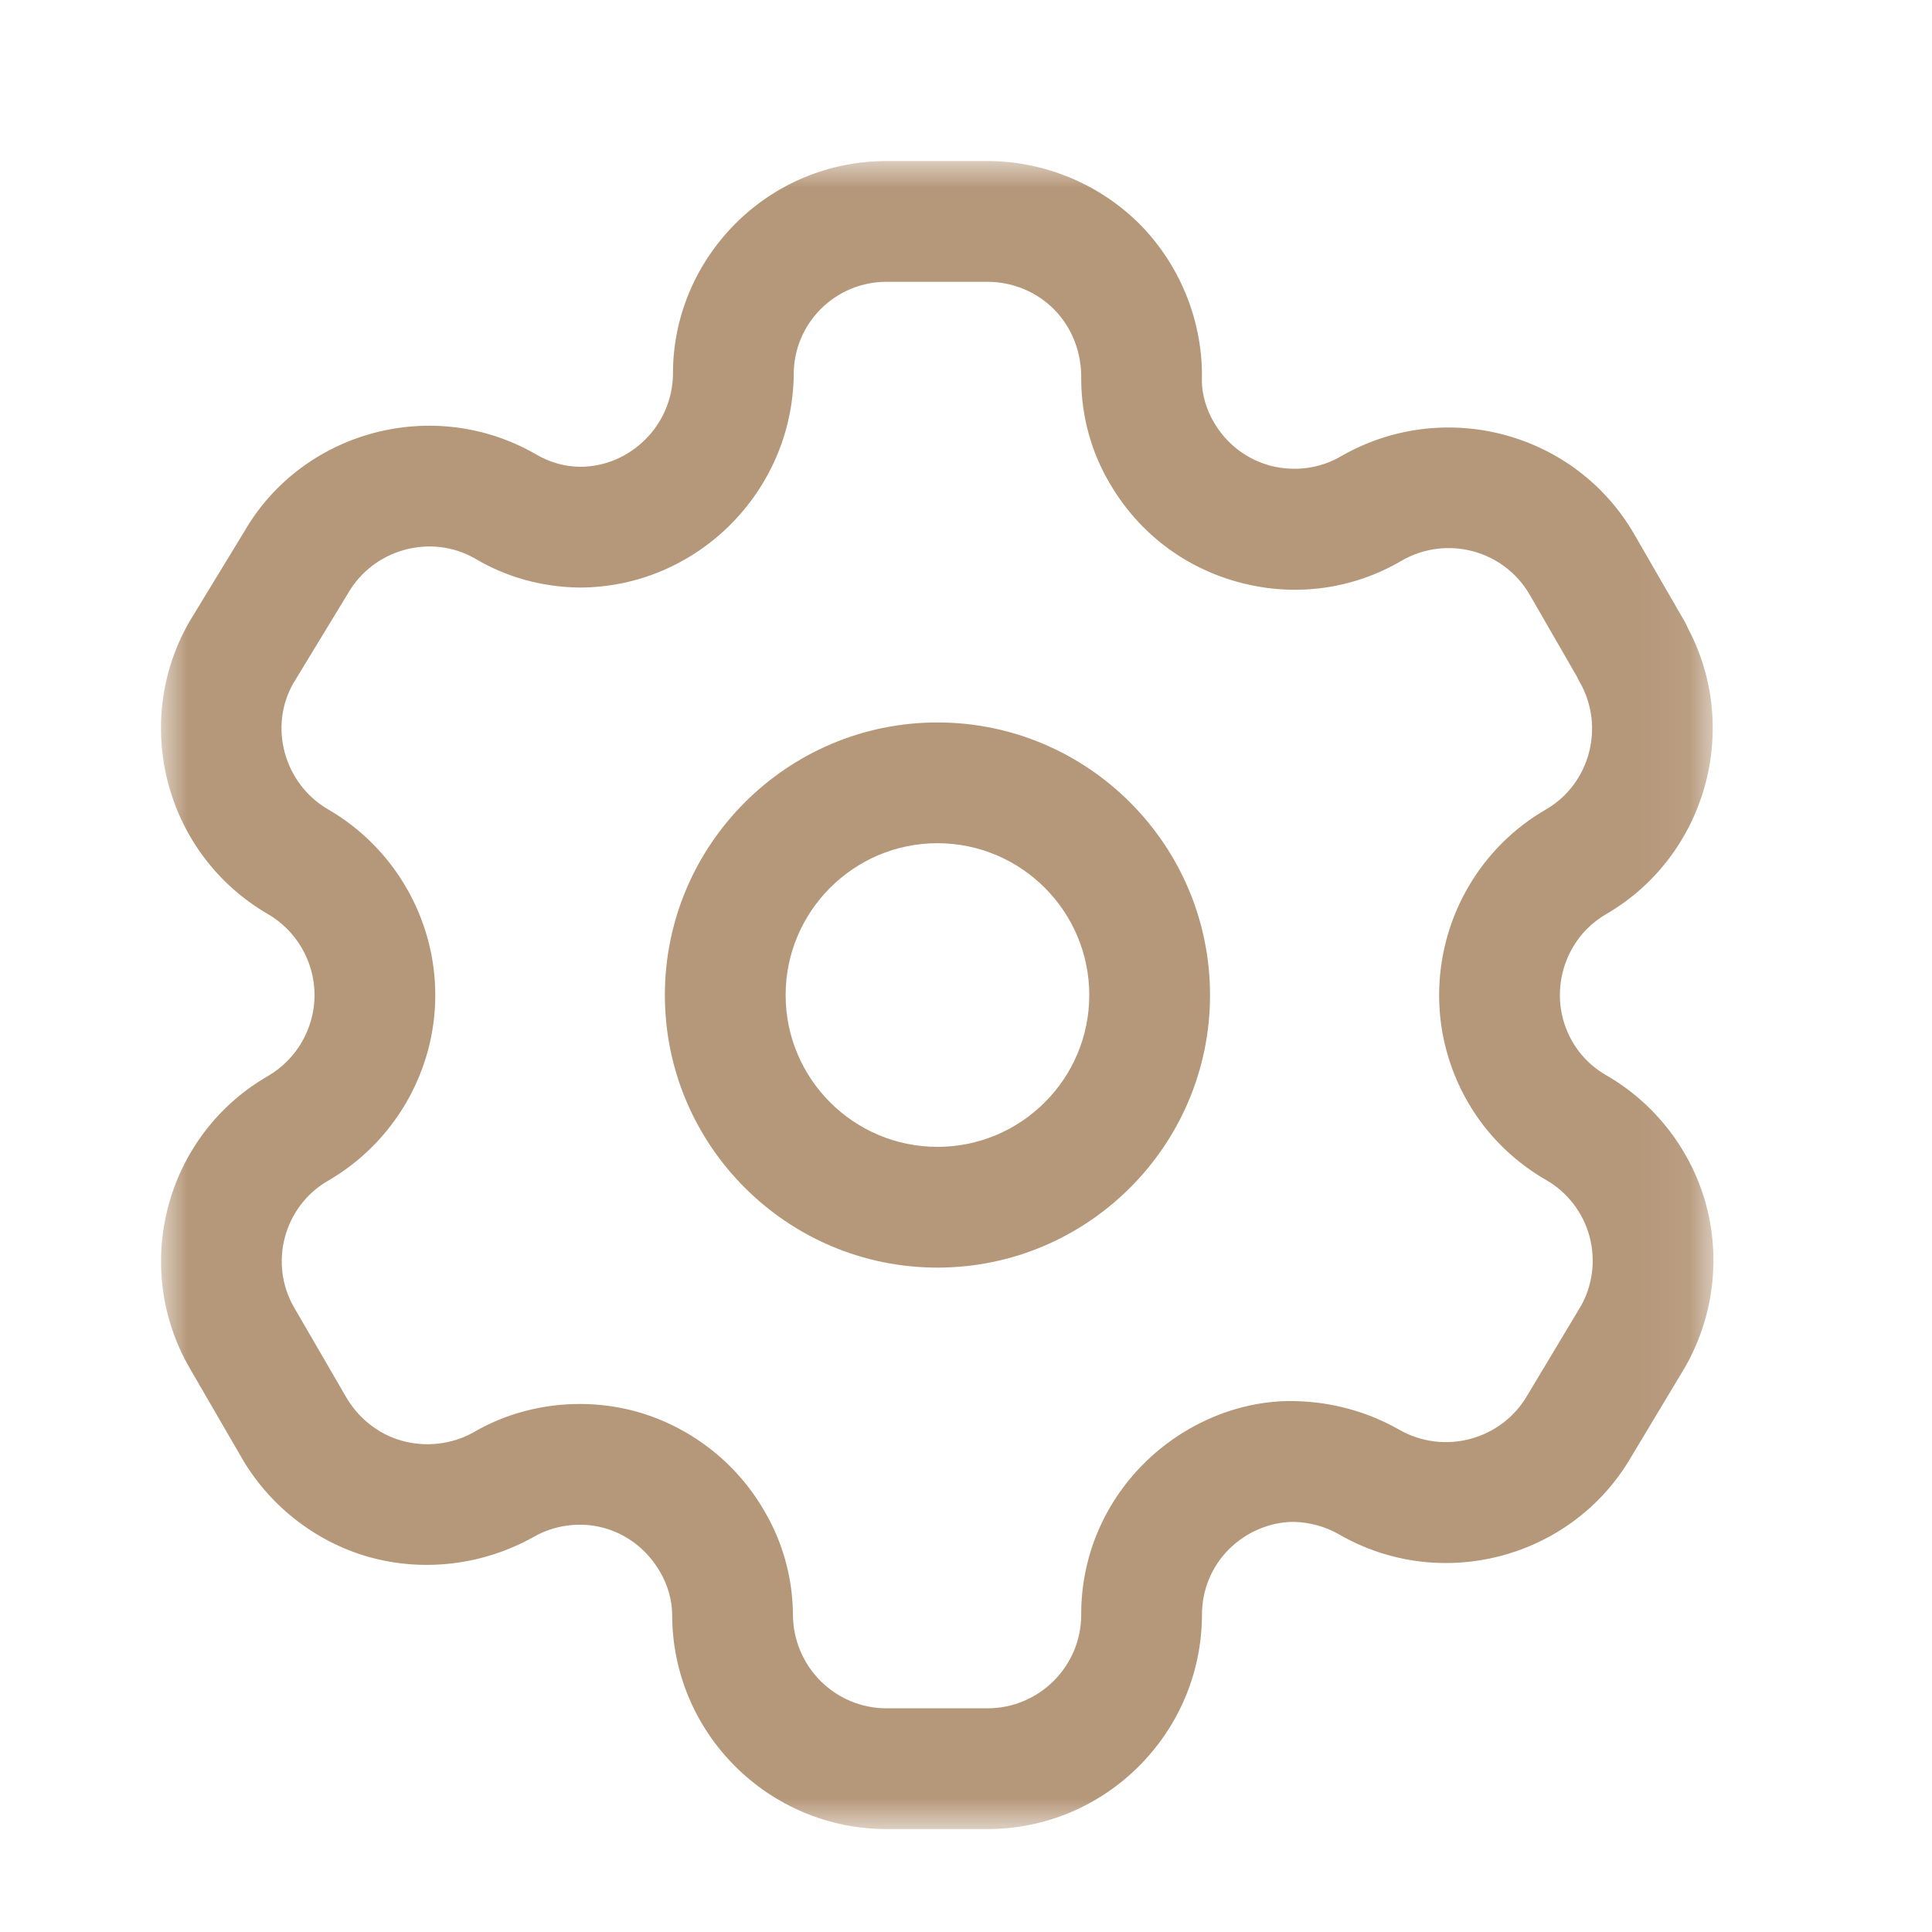<svg width="36" height="36" viewBox="0 0 36 36" fill="none" xmlns="http://www.w3.org/2000/svg">
<mask id="mask0_1285_4674" style="mask-type:luminance" maskUnits="userSpaceOnUse" x="3" y="3" width="29" height="32">
<path fill-rule="evenodd" clip-rule="evenodd" d="M3 3.001H31.927V34.082H3V3.001Z" fill="white"/>
</mask>
<g mask="url(#mask0_1285_4674)">
<path fill-rule="evenodd" clip-rule="evenodd" d="M10.803 26.161C11.147 26.161 11.49 26.204 11.826 26.294C12.84 26.567 13.721 27.245 14.243 28.156C14.582 28.727 14.769 29.395 14.775 30.076C14.775 31.051 15.558 31.832 16.521 31.832H18.401C19.359 31.832 20.142 31.055 20.147 30.097C20.141 29.038 20.555 28.031 21.312 27.274C22.059 26.527 23.103 26.078 24.147 26.108C24.831 26.125 25.49 26.309 26.07 26.639C26.906 27.118 27.972 26.833 28.455 26.008L29.451 24.347C29.673 23.965 29.738 23.485 29.619 23.042C29.502 22.6 29.208 22.216 28.812 21.989C27.885 21.455 27.224 20.594 26.949 19.562C26.678 18.55 26.826 17.444 27.356 16.534C27.701 15.934 28.206 15.428 28.812 15.08C29.625 14.605 29.91 13.541 29.438 12.713C29.418 12.68 29.4 12.646 29.385 12.61L28.506 11.086C28.028 10.253 26.963 9.967 26.127 10.442C25.224 10.976 24.15 11.129 23.118 10.858C22.088 10.591 21.224 9.938 20.685 9.017C20.34 8.441 20.153 7.771 20.147 7.088C20.16 6.575 19.98 6.115 19.653 5.777C19.328 5.441 18.87 5.251 18.401 5.251H16.521C16.056 5.251 15.621 5.432 15.293 5.759C14.966 6.088 14.787 6.524 14.79 6.989C14.759 9.182 12.966 10.948 10.796 10.948C10.1 10.94 9.429 10.753 8.847 10.405C8.03 9.94 6.962 10.226 6.483 11.059L5.468 12.728C5.003 13.535 5.288 14.602 6.116 15.083C7.344 15.794 8.111 17.12 8.111 18.542C8.111 19.964 7.344 21.289 6.113 22.001C5.289 22.478 5.004 23.539 5.481 24.364L6.428 25.996C6.662 26.417 7.044 26.722 7.487 26.846C7.928 26.969 8.414 26.917 8.819 26.692C9.414 26.342 10.107 26.161 10.803 26.161ZM18.401 34.082H16.521C14.318 34.082 12.525 32.291 12.525 30.088C12.522 29.816 12.444 29.534 12.299 29.29C12.063 28.879 11.682 28.585 11.243 28.468C10.806 28.351 10.328 28.415 9.935 28.643C8.993 29.168 7.884 29.296 6.87 29.011C5.858 28.724 4.983 28.028 4.47 27.106L3.533 25.49C2.436 23.588 3.089 21.151 4.988 20.053C5.526 19.742 5.861 19.163 5.861 18.542C5.861 17.921 5.526 17.341 4.988 17.03C3.087 15.926 2.436 13.483 3.531 11.581L4.548 9.911C5.63 8.03 8.075 7.367 9.981 8.462C10.241 8.617 10.523 8.695 10.809 8.698C11.744 8.698 12.525 7.927 12.54 6.979C12.534 5.933 12.947 4.93 13.698 4.172C14.453 3.416 15.455 3.001 16.521 3.001H18.401C19.475 3.001 20.519 3.442 21.267 4.208C22.014 4.979 22.427 6.037 22.395 7.109C22.398 7.351 22.478 7.63 22.622 7.874C22.86 8.279 23.237 8.564 23.684 8.681C24.131 8.792 24.599 8.732 24.996 8.497C26.916 7.4 29.36 8.057 30.456 9.962L31.391 11.581C31.415 11.624 31.436 11.666 31.454 11.71C32.447 13.586 31.784 15.949 29.939 17.027C29.67 17.182 29.453 17.398 29.303 17.659C29.07 18.062 29.006 18.542 29.123 18.983C29.243 19.433 29.529 19.807 29.933 20.038C30.843 20.561 31.523 21.443 31.794 22.462C32.066 23.479 31.917 24.583 31.388 25.493L30.392 27.152C29.295 29.036 26.852 29.689 24.951 28.591C24.698 28.445 24.405 28.366 24.114 28.358H24.105C23.672 28.358 23.226 28.543 22.902 28.865C22.574 29.194 22.394 29.632 22.397 30.097C22.386 32.3 20.594 34.082 18.401 34.082Z" fill="#B59779"/>
</g>
<path fill-rule="evenodd" clip-rule="evenodd" d="M17.468 15.712C15.908 15.712 14.639 16.982 14.639 18.542C14.639 20.102 15.908 21.37 17.468 21.37C19.028 21.37 20.297 20.102 20.297 18.542C20.297 16.982 19.028 15.712 17.468 15.712ZM17.468 23.62C14.667 23.62 12.389 21.343 12.389 18.542C12.389 15.742 14.667 13.462 17.468 13.462C20.268 13.462 22.547 15.742 22.547 18.542C22.547 21.343 20.268 23.62 17.468 23.62Z" fill="#B59779"/>
</svg>
